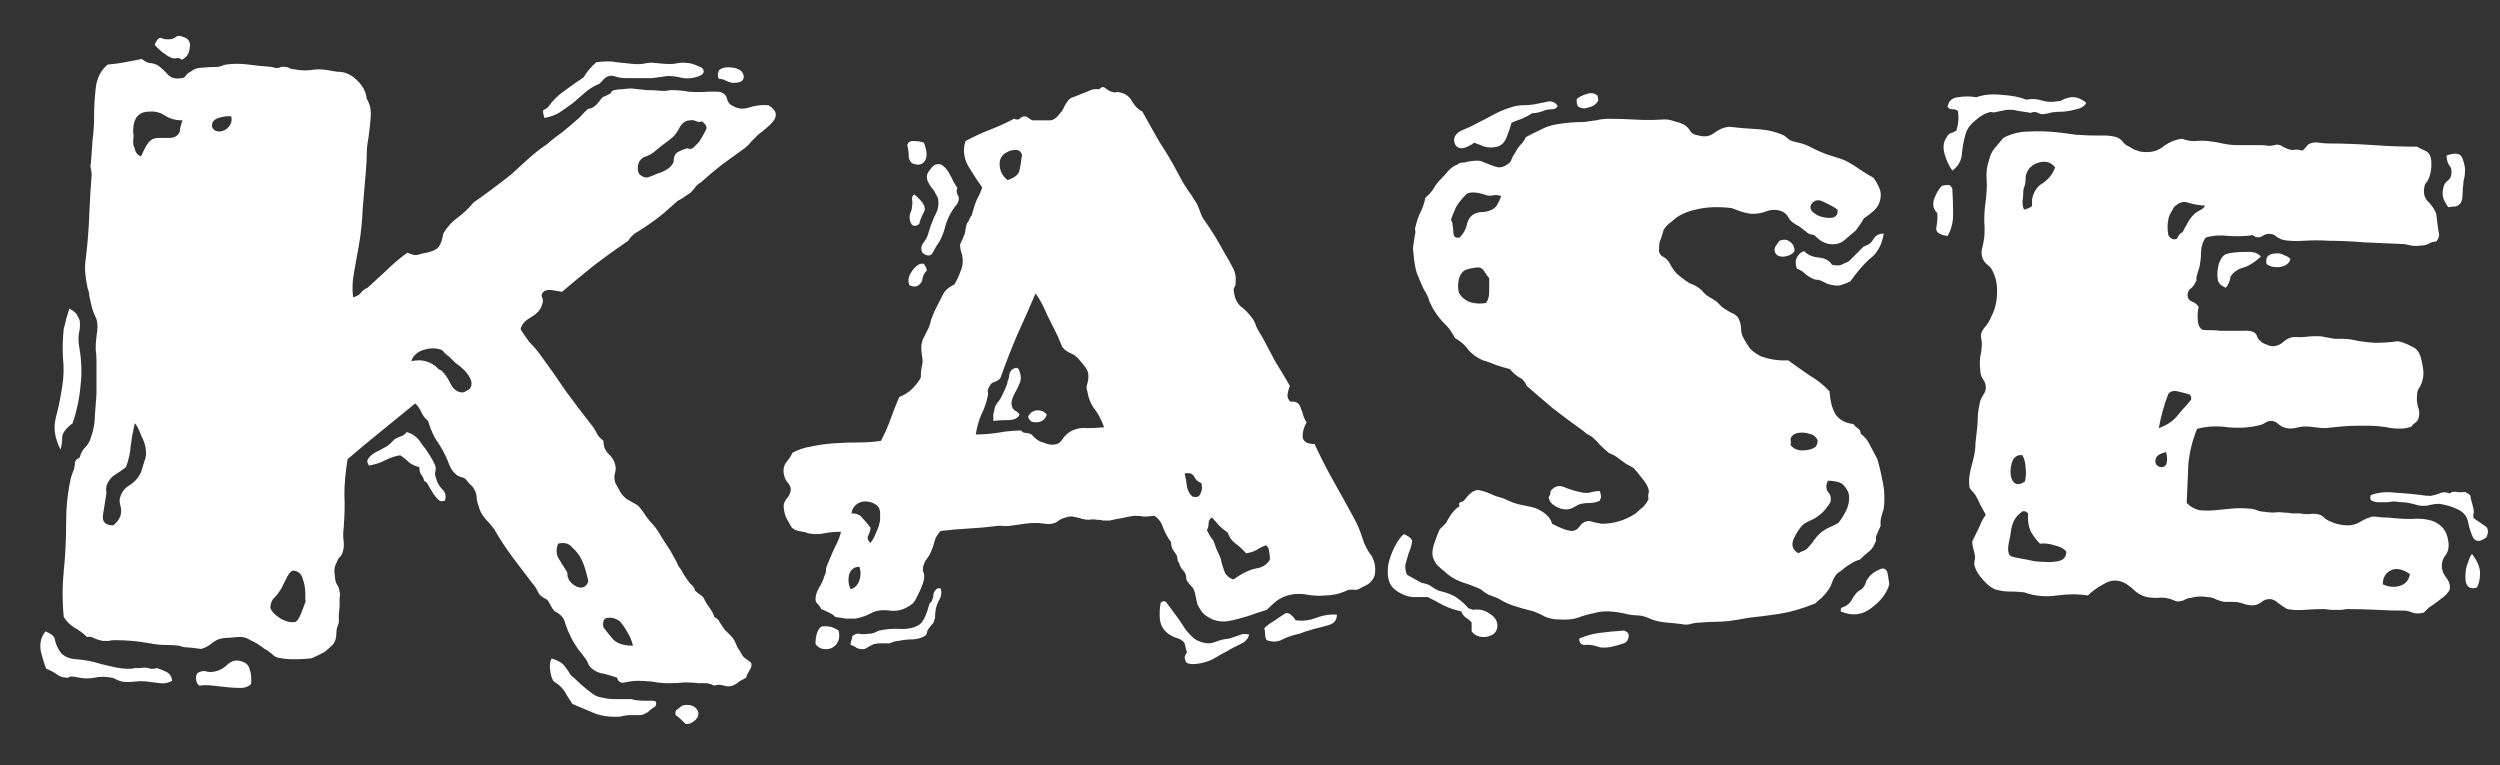 <svg width="49" height="15" viewBox="0 0 49 15" fill="none" xmlns="http://www.w3.org/2000/svg">
<rect x="0" y="0" width="49" height="15" fill="#333333" stroke="none"/>
<path d="M10.672 2.312C10.641 2.219 10.635 2.167 10.656 2.156C10.677 2.146 10.703 2.13 10.734 2.109C10.828 1.974 10.938 1.865 11.062 1.781C11.188 1.688 11.312 1.599 11.438 1.516C11.5 1.411 11.583 1.312 11.688 1.219C11.865 1.198 11.995 1.198 12.078 1.219C12.172 1.229 12.271 1.24 12.375 1.25C12.458 1.26 12.537 1.26 12.609 1.25C12.693 1.229 12.771 1.224 12.844 1.234C13.021 1.255 13.146 1.26 13.219 1.25C13.302 1.229 13.385 1.224 13.469 1.234C13.521 1.234 13.594 1.255 13.688 1.297C13.781 1.328 13.812 1.375 13.781 1.438C13.76 1.469 13.708 1.495 13.625 1.516C13.552 1.536 13.474 1.542 13.391 1.531C13.224 1.49 13.099 1.479 13.016 1.5C12.943 1.51 12.865 1.521 12.781 1.531H12.266C12.193 1.531 12.125 1.521 12.062 1.5C12.01 1.479 11.958 1.479 11.906 1.5C11.865 1.521 11.833 1.547 11.812 1.578C11.792 1.599 11.771 1.62 11.75 1.641C11.646 1.682 11.552 1.74 11.469 1.812C11.396 1.875 11.318 1.943 11.234 2.016C11.151 2.078 11.062 2.141 10.969 2.203C10.885 2.255 10.787 2.292 10.672 2.312ZM14.359 1.625C14.307 1.615 14.26 1.599 14.219 1.578C14.188 1.557 14.146 1.547 14.094 1.547C14.062 1.495 14.062 1.438 14.094 1.375C14.156 1.323 14.25 1.307 14.375 1.328C14.5 1.349 14.568 1.406 14.578 1.5C14.578 1.552 14.552 1.589 14.5 1.609C14.458 1.62 14.412 1.625 14.359 1.625ZM3.344 1.125C3.312 1.115 3.255 1.078 3.172 1.016C3.099 0.953 3.052 0.906 3.031 0.875C3.083 0.76 3.13 0.719 3.172 0.75C3.224 0.771 3.286 0.776 3.359 0.766C3.401 0.755 3.432 0.74 3.453 0.719C3.484 0.698 3.526 0.698 3.578 0.719C3.693 0.75 3.74 0.823 3.719 0.938C3.708 1.052 3.656 1.13 3.562 1.172C3.531 1.141 3.495 1.13 3.453 1.141C3.422 1.151 3.385 1.146 3.344 1.125ZM14.719 12.984C14.74 13.037 14.729 13.088 14.688 13.141C14.656 13.193 14.635 13.24 14.625 13.281C14.573 13.312 14.526 13.338 14.484 13.359C14.453 13.391 14.412 13.417 14.359 13.438C14.307 13.458 14.25 13.458 14.188 13.438C14.125 13.417 14.062 13.417 14 13.438C13.958 13.417 13.912 13.401 13.859 13.391C13.807 13.391 13.755 13.391 13.703 13.391C13.609 13.38 13.516 13.375 13.422 13.375C13.328 13.385 13.224 13.391 13.109 13.391C12.995 13.391 12.885 13.38 12.781 13.359C12.677 13.349 12.583 13.344 12.5 13.344C12.427 13.344 12.344 13.354 12.25 13.375C12.167 13.396 12.115 13.365 12.094 13.281C12 13.25 11.912 13.224 11.828 13.203C11.745 13.193 11.672 13.162 11.609 13.109C11.578 13.088 11.552 13.057 11.531 13.016C11.521 12.984 11.505 12.953 11.484 12.922C11.432 12.849 11.38 12.781 11.328 12.719C11.276 12.646 11.229 12.568 11.188 12.484C11.146 12.401 11.109 12.312 11.078 12.219C11.057 12.115 10.99 12.037 10.875 11.984C10.844 11.953 10.818 11.917 10.797 11.875C10.776 11.833 10.755 11.797 10.734 11.766C10.713 11.745 10.688 11.729 10.656 11.719C10.625 11.698 10.599 11.677 10.578 11.656C10.557 11.625 10.537 11.588 10.516 11.547C10.495 11.505 10.469 11.469 10.438 11.438C10.302 11.26 10.172 11.088 10.047 10.922C9.922 10.755 9.802 10.573 9.688 10.375C9.635 10.302 9.578 10.234 9.516 10.172C9.453 10.099 9.411 10.026 9.391 9.953C9.37 9.901 9.354 9.844 9.344 9.781C9.344 9.708 9.328 9.646 9.297 9.594C9.276 9.552 9.245 9.516 9.203 9.484C9.172 9.443 9.141 9.406 9.109 9.375C9.089 9.365 9.057 9.354 9.016 9.344C8.984 9.333 8.958 9.318 8.938 9.297C8.885 9.255 8.844 9.198 8.812 9.125C8.781 9.042 8.75 8.969 8.719 8.906C8.667 8.802 8.604 8.698 8.531 8.594C8.469 8.479 8.422 8.365 8.391 8.25C8.339 8.208 8.297 8.156 8.266 8.094C8.234 8.021 8.193 7.958 8.141 7.906C7.922 8.083 7.698 8.266 7.469 8.453C7.25 8.63 7.031 8.812 6.812 9C6.771 9.26 6.75 9.49 6.75 9.688C6.76 9.885 6.755 10.115 6.734 10.375C6.724 10.438 6.724 10.51 6.734 10.594C6.745 10.677 6.74 10.75 6.719 10.812C6.708 10.854 6.693 10.885 6.672 10.906C6.651 10.917 6.63 10.948 6.609 11C6.557 11.094 6.542 11.182 6.562 11.266C6.562 11.328 6.573 11.385 6.594 11.438C6.625 11.479 6.646 11.531 6.656 11.594C6.667 11.635 6.667 11.677 6.656 11.719C6.656 11.76 6.656 11.807 6.656 11.859C6.656 11.912 6.651 11.969 6.641 12.031C6.641 12.094 6.641 12.151 6.641 12.203C6.63 12.234 6.62 12.266 6.609 12.297C6.599 12.328 6.594 12.359 6.594 12.391C6.594 12.505 6.568 12.588 6.516 12.641C6.464 12.693 6.411 12.74 6.359 12.781C6.318 12.802 6.266 12.828 6.203 12.859C6.141 12.891 6.099 12.906 6.078 12.906C5.974 12.917 5.87 12.922 5.766 12.922C5.661 12.922 5.557 12.912 5.453 12.891C5.411 12.88 5.38 12.865 5.359 12.844C5.339 12.823 5.312 12.802 5.281 12.781C5.26 12.76 5.229 12.74 5.188 12.719C5.156 12.698 5.12 12.672 5.078 12.641C5.016 12.599 4.958 12.568 4.906 12.547C4.865 12.516 4.807 12.495 4.734 12.484C4.661 12.484 4.583 12.49 4.5 12.5C4.417 12.5 4.344 12.51 4.281 12.531C4.229 12.552 4.172 12.588 4.109 12.641C4.047 12.682 3.99 12.708 3.938 12.719C3.792 12.698 3.698 12.688 3.656 12.688C3.615 12.688 3.568 12.677 3.516 12.656C3.432 12.646 3.339 12.641 3.234 12.641C3.141 12.641 3.042 12.63 2.938 12.609C2.823 12.588 2.708 12.573 2.594 12.562C2.479 12.552 2.365 12.547 2.25 12.547C2.208 12.547 2.167 12.552 2.125 12.562C2.094 12.562 2.057 12.562 2.016 12.562C1.964 12.552 1.911 12.537 1.859 12.516C1.807 12.484 1.755 12.474 1.703 12.484C1.63 12.412 1.547 12.349 1.453 12.297C1.37 12.245 1.302 12.177 1.25 12.094C1.219 11.792 1.219 11.49 1.25 11.188C1.281 10.885 1.297 10.568 1.297 10.234C1.297 10.099 1.302 9.974 1.312 9.859C1.323 9.745 1.339 9.63 1.359 9.516C1.37 9.464 1.38 9.411 1.391 9.359C1.411 9.297 1.432 9.24 1.453 9.188C1.464 9.135 1.469 9.094 1.469 9.062C1.479 9.021 1.51 8.99 1.562 8.969C1.583 8.885 1.62 8.818 1.672 8.766C1.724 8.714 1.76 8.651 1.781 8.578C1.833 8.432 1.859 8.292 1.859 8.156C1.87 8.021 1.88 7.875 1.891 7.719V7.062C1.891 6.99 1.885 6.917 1.875 6.844C1.875 6.76 1.88 6.677 1.891 6.594C1.922 6.427 1.917 6.302 1.875 6.219C1.833 6.135 1.802 6.042 1.781 5.938C1.771 5.885 1.76 5.839 1.75 5.797C1.75 5.755 1.74 5.708 1.719 5.656C1.698 5.562 1.682 5.464 1.672 5.359C1.661 5.255 1.667 5.141 1.688 5.016C1.719 4.745 1.74 4.474 1.75 4.203C1.76 3.932 1.776 3.672 1.797 3.422C1.797 3.391 1.792 3.354 1.781 3.312C1.771 3.271 1.771 3.234 1.781 3.203C1.792 3.078 1.802 2.932 1.812 2.766C1.833 2.599 1.844 2.448 1.844 2.312C1.844 2.115 1.854 1.922 1.875 1.734C1.896 1.536 1.974 1.38 2.109 1.266C2.234 1.255 2.349 1.24 2.453 1.219C2.557 1.198 2.667 1.177 2.781 1.156C2.833 1.198 2.88 1.224 2.922 1.234C2.974 1.234 3.031 1.25 3.094 1.281C3.167 1.333 3.234 1.396 3.297 1.469C3.359 1.531 3.448 1.552 3.562 1.531C3.594 1.531 3.62 1.516 3.641 1.484C3.661 1.453 3.693 1.427 3.734 1.406C3.797 1.354 3.87 1.328 3.953 1.328C4.036 1.318 4.135 1.312 4.25 1.312C4.271 1.312 4.297 1.307 4.328 1.297C4.359 1.286 4.391 1.276 4.422 1.266C4.568 1.245 4.719 1.245 4.875 1.266C5.031 1.286 5.182 1.302 5.328 1.312C5.38 1.333 5.427 1.339 5.469 1.328C5.51 1.307 5.552 1.302 5.594 1.312C5.625 1.312 5.656 1.323 5.688 1.344C5.719 1.354 5.75 1.359 5.781 1.359C5.865 1.38 5.964 1.385 6.078 1.375C6.193 1.354 6.307 1.354 6.422 1.375C6.474 1.385 6.536 1.396 6.609 1.406C6.682 1.406 6.745 1.417 6.797 1.438C6.88 1.469 6.964 1.531 7.047 1.625C7.13 1.719 7.177 1.823 7.188 1.938C7.25 2.031 7.276 2.151 7.266 2.297C7.255 2.443 7.24 2.583 7.219 2.719C7.198 2.823 7.188 2.927 7.188 3.031C7.188 3.125 7.182 3.229 7.172 3.344C7.151 3.583 7.13 3.833 7.109 4.094C7.099 4.344 7.073 4.589 7.031 4.828C7 5.005 6.969 5.177 6.938 5.344C6.906 5.51 6.901 5.672 6.922 5.828C6.995 5.807 7.047 5.776 7.078 5.734C7.109 5.693 7.151 5.661 7.203 5.641C7.328 5.526 7.453 5.411 7.578 5.297C7.703 5.172 7.839 5.057 7.984 4.953C8.036 4.974 8.083 4.99 8.125 5C8.167 5 8.219 4.99 8.281 4.969C8.406 4.948 8.5 4.917 8.562 4.875C8.625 4.823 8.667 4.724 8.688 4.578C8.76 4.453 8.854 4.349 8.969 4.266C9.083 4.182 9.188 4.083 9.281 3.969C9.521 3.802 9.766 3.62 10.016 3.422C10.13 3.318 10.245 3.214 10.359 3.109C10.474 3.005 10.594 2.911 10.719 2.828C10.812 2.745 10.912 2.667 11.016 2.594C11.12 2.51 11.219 2.427 11.312 2.344C11.354 2.312 11.385 2.281 11.406 2.25C11.438 2.219 11.469 2.188 11.5 2.156C11.521 2.135 11.547 2.125 11.578 2.125C11.609 2.115 11.635 2.099 11.656 2.078C11.688 2.057 11.713 2.031 11.734 2C11.766 1.958 11.792 1.927 11.812 1.906C11.906 1.865 11.958 1.839 11.969 1.828C11.979 1.807 11.99 1.792 12 1.781C12.052 1.76 12.115 1.75 12.188 1.75C12.26 1.74 12.323 1.734 12.375 1.734C12.479 1.745 12.578 1.755 12.672 1.766C12.776 1.766 12.875 1.771 12.969 1.781C13.01 1.781 13.042 1.781 13.062 1.781C13.094 1.771 13.125 1.766 13.156 1.766C13.271 1.766 13.385 1.776 13.5 1.797C13.625 1.807 13.755 1.807 13.891 1.797C13.912 1.797 13.958 1.797 14.031 1.797C14.104 1.797 14.151 1.807 14.172 1.828C14.213 1.849 14.24 1.885 14.25 1.938C14.26 1.979 14.281 2.016 14.312 2.047C14.438 2.13 14.557 2.151 14.672 2.109C14.797 2.068 14.927 2.052 15.062 2.062C15.146 2.115 15.193 2.167 15.203 2.219C15.213 2.271 15.198 2.323 15.156 2.375C15.125 2.417 15.078 2.464 15.016 2.516C14.963 2.557 14.912 2.599 14.859 2.641C14.807 2.693 14.76 2.74 14.719 2.781C14.688 2.823 14.646 2.865 14.594 2.906C14.448 3.01 14.297 3.12 14.141 3.234C13.995 3.349 13.859 3.464 13.734 3.578C13.693 3.599 13.656 3.63 13.625 3.672C13.594 3.714 13.562 3.75 13.531 3.781C13.479 3.812 13.432 3.844 13.391 3.875C13.359 3.896 13.323 3.917 13.281 3.938C13.198 4.01 13.109 4.089 13.016 4.172C12.932 4.245 12.844 4.312 12.75 4.375C12.677 4.427 12.599 4.479 12.516 4.531C12.432 4.573 12.365 4.635 12.312 4.719C12.083 4.875 11.859 5.036 11.641 5.203C11.432 5.37 11.224 5.542 11.016 5.719C10.943 5.708 10.88 5.698 10.828 5.688C10.776 5.677 10.724 5.682 10.672 5.703C10.62 5.745 10.604 5.786 10.625 5.828C10.646 5.87 10.646 5.917 10.625 5.969C10.604 6.062 10.531 6.146 10.406 6.219C10.292 6.281 10.224 6.359 10.203 6.453C10.255 6.536 10.312 6.62 10.375 6.703C10.448 6.776 10.516 6.854 10.578 6.938C10.755 7.177 10.927 7.422 11.094 7.672C11.271 7.911 11.453 8.151 11.641 8.391C11.672 8.443 11.698 8.49 11.719 8.531C11.75 8.573 11.787 8.609 11.828 8.641C11.828 8.745 11.859 8.828 11.922 8.891C11.995 8.953 12.042 9.031 12.062 9.125C12.073 9.177 12.068 9.234 12.047 9.297C12.037 9.349 12.042 9.406 12.062 9.469C12.094 9.521 12.125 9.578 12.156 9.641C12.188 9.693 12.229 9.74 12.281 9.781C12.323 9.802 12.359 9.823 12.391 9.844C12.432 9.865 12.469 9.885 12.5 9.906C12.552 9.958 12.604 10.026 12.656 10.109C12.708 10.182 12.76 10.245 12.812 10.297C12.865 10.359 12.917 10.438 12.969 10.531C13.031 10.625 13.088 10.713 13.141 10.797C13.162 10.838 13.188 10.885 13.219 10.938C13.25 10.99 13.276 11.042 13.297 11.094C13.338 11.146 13.375 11.203 13.406 11.266C13.438 11.318 13.474 11.37 13.516 11.422C13.578 11.484 13.609 11.521 13.609 11.531C13.609 11.542 13.615 11.557 13.625 11.578C13.646 11.599 13.672 11.62 13.703 11.641C13.734 11.662 13.76 11.682 13.781 11.703C13.823 11.787 13.859 11.849 13.891 11.891C13.953 11.974 13.99 12.042 14 12.094C14.052 12.115 14.088 12.151 14.109 12.203C14.141 12.245 14.172 12.292 14.203 12.344C14.307 12.438 14.37 12.505 14.391 12.547C14.412 12.588 14.432 12.635 14.453 12.688C14.484 12.729 14.51 12.771 14.531 12.812C14.552 12.854 14.578 12.885 14.609 12.906L14.719 12.984ZM12.562 3.125C12.521 3.167 12.5 3.224 12.5 3.297C12.5 3.37 12.521 3.417 12.562 3.438C12.615 3.479 12.667 3.49 12.719 3.469C12.781 3.448 12.833 3.427 12.875 3.406C13.052 3.354 13.162 3.276 13.203 3.172C13.203 3.078 13.229 3.016 13.281 2.984C13.333 2.953 13.396 2.927 13.469 2.906C13.521 2.927 13.562 2.922 13.594 2.891C13.625 2.859 13.662 2.823 13.703 2.781C13.755 2.698 13.797 2.625 13.828 2.562C13.87 2.5 13.844 2.438 13.75 2.375C13.729 2.396 13.693 2.396 13.641 2.375C13.599 2.354 13.562 2.349 13.531 2.359C13.448 2.359 13.38 2.401 13.328 2.484C13.287 2.568 13.24 2.635 13.188 2.688C13.125 2.74 13.057 2.792 12.984 2.844C12.922 2.896 12.865 2.943 12.812 2.984C12.771 3.016 12.724 3.042 12.672 3.062C12.63 3.073 12.594 3.094 12.562 3.125ZM2.766 9.25C2.786 9.188 2.807 9.12 2.828 9.047C2.859 8.974 2.87 8.901 2.859 8.828C2.859 8.755 2.828 8.656 2.766 8.531C2.714 8.396 2.672 8.318 2.641 8.297C2.609 8.432 2.583 8.578 2.562 8.734C2.552 8.88 2.521 9.021 2.469 9.156C2.417 9.198 2.349 9.245 2.266 9.297C2.193 9.339 2.135 9.406 2.094 9.5C2.083 9.542 2.078 9.578 2.078 9.609C2.089 9.63 2.089 9.667 2.078 9.719C2.057 9.844 2.036 9.974 2.016 10.109C2.005 10.234 2.073 10.297 2.219 10.297C2.323 10.213 2.375 10.12 2.375 10.016C2.375 9.974 2.37 9.938 2.359 9.906C2.349 9.875 2.344 9.839 2.344 9.797C2.365 9.672 2.427 9.578 2.531 9.516C2.635 9.453 2.714 9.365 2.766 9.25ZM3.5 2.625C3.521 2.594 3.531 2.557 3.531 2.516C3.542 2.464 3.557 2.411 3.578 2.359C3.443 2.359 3.328 2.328 3.234 2.266C3.141 2.203 3.036 2.177 2.922 2.188C2.714 2.188 2.609 2.318 2.609 2.578C2.62 2.641 2.62 2.703 2.609 2.766C2.609 2.828 2.62 2.875 2.641 2.906C2.641 2.938 2.656 2.974 2.688 3.016C2.719 3.047 2.745 3.062 2.766 3.062C2.839 2.896 2.896 2.797 2.938 2.766C2.979 2.724 3.036 2.703 3.109 2.703C3.182 2.703 3.255 2.703 3.328 2.703C3.401 2.703 3.458 2.677 3.5 2.625ZM4.312 2.578C4.385 2.568 4.443 2.536 4.484 2.484C4.536 2.422 4.552 2.354 4.531 2.281C4.469 2.271 4.385 2.281 4.281 2.312C4.188 2.344 4.146 2.401 4.156 2.484C4.167 2.516 4.188 2.542 4.219 2.562C4.25 2.573 4.281 2.578 4.312 2.578ZM5.969 11.844C5.99 11.802 5.995 11.771 5.984 11.75C5.984 11.719 5.984 11.682 5.984 11.641C5.984 11.537 5.969 11.443 5.938 11.359C5.917 11.266 5.865 11.208 5.781 11.188C5.75 11.177 5.719 11.188 5.688 11.219C5.667 11.24 5.646 11.271 5.625 11.312C5.604 11.354 5.583 11.396 5.562 11.438C5.542 11.479 5.526 11.51 5.516 11.531C5.464 11.615 5.417 11.677 5.375 11.719C5.333 11.75 5.307 11.812 5.297 11.906C5.318 11.979 5.385 12.052 5.5 12.125C5.615 12.188 5.714 12.208 5.797 12.188C5.828 12.167 5.859 12.12 5.891 12.047C5.922 11.974 5.948 11.906 5.969 11.844ZM9.219 7.609C9.25 7.547 9.25 7.484 9.219 7.422C9.188 7.359 9.146 7.302 9.094 7.25C9.042 7.198 8.984 7.151 8.922 7.109C8.87 7.057 8.828 7.016 8.797 6.984C8.766 6.964 8.74 6.943 8.719 6.922C8.698 6.891 8.677 6.87 8.656 6.859C8.552 6.818 8.432 6.818 8.297 6.859C8.172 6.901 8.094 6.974 8.062 7.078C8.177 7.057 8.266 7.057 8.328 7.078C8.391 7.089 8.458 7.12 8.531 7.172C8.552 7.193 8.573 7.214 8.594 7.234C8.625 7.245 8.651 7.26 8.672 7.281C8.724 7.333 8.776 7.411 8.828 7.516C8.88 7.62 8.948 7.677 9.031 7.688C9.052 7.698 9.083 7.693 9.125 7.672C9.167 7.651 9.198 7.63 9.219 7.609ZM11.156 11.375C11.208 11.448 11.276 11.495 11.359 11.516C11.443 11.526 11.5 11.484 11.531 11.391C11.49 11.203 11.448 11.068 11.406 10.984C11.365 10.891 11.302 10.807 11.219 10.734C11.156 10.651 11.062 10.625 10.938 10.656C10.896 10.771 10.901 10.87 10.953 10.953C11.005 11.037 11.057 11.12 11.109 11.203C11.12 11.224 11.125 11.255 11.125 11.297C11.135 11.328 11.146 11.354 11.156 11.375ZM12.406 12.656C12.385 12.562 12.349 12.474 12.297 12.391C12.245 12.297 12.193 12.224 12.141 12.172C12.068 12.12 11.99 12.099 11.906 12.109C11.833 12.12 11.807 12.182 11.828 12.297C11.891 12.38 11.958 12.463 12.031 12.547C12.115 12.62 12.24 12.656 12.406 12.656ZM1.188 8.812C1.073 8.594 1.042 8.385 1.094 8.188C1.146 7.99 1.188 7.786 1.219 7.578C1.25 7.391 1.255 7.203 1.234 7.016C1.224 6.828 1.229 6.635 1.25 6.438C1.271 6.375 1.286 6.312 1.297 6.25C1.318 6.188 1.339 6.12 1.359 6.047C1.453 6.099 1.505 6.146 1.516 6.188C1.536 6.219 1.552 6.25 1.562 6.281C1.573 6.365 1.568 6.448 1.547 6.531C1.536 6.604 1.536 6.682 1.547 6.766C1.599 7.047 1.609 7.312 1.578 7.562C1.557 7.812 1.505 8.057 1.422 8.297C1.297 8.391 1.229 8.479 1.219 8.562C1.219 8.646 1.208 8.729 1.188 8.812ZM8.531 9.125C8.542 9.167 8.542 9.208 8.531 9.25C8.521 9.281 8.526 9.323 8.547 9.375C8.568 9.458 8.609 9.531 8.672 9.594C8.734 9.656 8.75 9.729 8.719 9.812C8.667 9.833 8.625 9.828 8.594 9.797C8.562 9.766 8.531 9.729 8.5 9.688C8.469 9.635 8.438 9.583 8.406 9.531C8.385 9.479 8.354 9.443 8.312 9.422C8.302 9.37 8.281 9.328 8.25 9.297C8.229 9.255 8.219 9.208 8.219 9.156C8.135 9.135 8.068 9.104 8.016 9.062C7.964 9.01 7.906 8.964 7.844 8.922C7.729 8.943 7.625 8.979 7.531 9.031C7.448 9.073 7.349 9.104 7.234 9.125C7.203 9.083 7.193 9.047 7.203 9.016C7.224 8.974 7.255 8.938 7.297 8.906C7.339 8.875 7.385 8.849 7.438 8.828C7.49 8.797 7.536 8.771 7.578 8.75C7.609 8.729 7.635 8.708 7.656 8.688C7.688 8.656 7.714 8.63 7.734 8.609C7.786 8.578 7.833 8.557 7.875 8.547C7.917 8.526 7.948 8.5 7.969 8.469C8.094 8.5 8.193 8.578 8.266 8.703C8.318 8.766 8.37 8.839 8.422 8.922C8.474 9.005 8.51 9.073 8.531 9.125ZM12.625 13.734C12.688 13.734 12.745 13.734 12.797 13.734C12.849 13.734 12.87 13.76 12.859 13.812C12.859 13.833 12.838 13.854 12.797 13.875C12.755 13.906 12.724 13.932 12.703 13.953C12.641 13.995 12.588 14.016 12.547 14.016C12.505 14.016 12.443 14.016 12.359 14.016C12.307 14.016 12.26 14.021 12.219 14.031C12.188 14.042 12.156 14.047 12.125 14.047C11.938 14.057 11.771 14.031 11.625 13.969C11.479 13.906 11.344 13.849 11.219 13.797C11.188 13.745 11.151 13.688 11.109 13.625C11.078 13.562 11.037 13.505 10.984 13.453C10.963 13.432 10.938 13.412 10.906 13.391C10.885 13.38 10.865 13.365 10.844 13.344C10.812 13.292 10.792 13.219 10.781 13.125C10.771 13.031 10.781 12.958 10.812 12.906C10.917 12.938 10.995 12.979 11.047 13.031C11.099 13.094 11.146 13.162 11.188 13.234C11.24 13.276 11.287 13.318 11.328 13.359C11.37 13.401 11.417 13.443 11.469 13.484C11.51 13.516 11.557 13.552 11.609 13.594C11.662 13.635 11.724 13.662 11.797 13.672C11.88 13.693 11.969 13.703 12.062 13.703C12.156 13.703 12.26 13.703 12.375 13.703C12.438 13.724 12.521 13.734 12.625 13.734ZM3.078 13.094C3.141 13.115 3.203 13.141 3.266 13.172C3.328 13.203 3.365 13.26 3.375 13.344C3.302 13.385 3.224 13.401 3.141 13.391C3.057 13.38 2.974 13.37 2.891 13.359C2.807 13.349 2.724 13.349 2.641 13.359C2.557 13.37 2.474 13.37 2.391 13.359C2.349 13.349 2.307 13.333 2.266 13.312C2.234 13.292 2.203 13.281 2.172 13.281C2.078 13.26 1.974 13.26 1.859 13.281C1.755 13.302 1.651 13.302 1.547 13.281C1.453 13.26 1.391 13.255 1.359 13.266C1.339 13.287 1.318 13.292 1.297 13.281C1.224 13.281 1.156 13.255 1.094 13.203C1.031 13.162 0.969 13.13 0.906 13.109C0.865 13.005 0.828 12.885 0.797 12.75C0.776 12.604 0.807 12.479 0.891 12.375C1.016 12.427 1.078 12.484 1.078 12.547C1.089 12.609 1.12 12.682 1.172 12.766C1.234 12.859 1.344 12.912 1.5 12.922C1.656 12.932 1.818 12.963 1.984 13.016C2.068 13.037 2.156 13.057 2.25 13.078C2.354 13.099 2.448 13.109 2.531 13.109C2.573 13.109 2.609 13.104 2.641 13.094C2.682 13.094 2.719 13.094 2.75 13.094C2.812 13.083 2.865 13.083 2.906 13.094C2.958 13.115 3.016 13.115 3.078 13.094ZM4.75 12.969C4.823 12.99 4.87 13.037 4.891 13.109C4.922 13.193 4.932 13.292 4.922 13.406C4.87 13.458 4.802 13.484 4.719 13.484C4.635 13.484 4.547 13.479 4.453 13.469C4.359 13.458 4.266 13.448 4.172 13.438C4.078 13.427 3.99 13.427 3.906 13.438C3.875 13.417 3.854 13.38 3.844 13.328C3.833 13.276 3.844 13.229 3.875 13.188C3.938 13.156 3.99 13.146 4.031 13.156C4.083 13.177 4.151 13.177 4.234 13.156C4.318 13.135 4.396 13.088 4.469 13.016C4.552 12.943 4.646 12.927 4.75 12.969ZM13.375 13.828C13.458 13.807 13.531 13.812 13.594 13.844C13.656 13.885 13.688 13.932 13.688 13.984C13.688 14.047 13.656 14.099 13.594 14.141C13.542 14.182 13.49 14.198 13.438 14.188C13.354 14.104 13.297 14.052 13.266 14.031C13.234 14.021 13.229 13.984 13.25 13.922L13.375 13.828ZM26.891 10.906C26.943 11.01 26.963 11.109 26.953 11.203C26.953 11.297 26.906 11.38 26.812 11.453C26.792 11.463 26.75 11.484 26.688 11.516C26.635 11.547 26.599 11.562 26.578 11.562C26.484 11.552 26.422 11.557 26.391 11.578C26.37 11.588 26.344 11.599 26.312 11.609C26.26 11.63 26.203 11.646 26.141 11.656C26.078 11.667 26.016 11.672 25.953 11.672C25.849 11.682 25.74 11.677 25.625 11.656C25.51 11.635 25.401 11.635 25.297 11.656C25.193 11.677 25.099 11.719 25.016 11.781C24.943 11.844 24.88 11.901 24.828 11.953C24.724 11.984 24.599 12.026 24.453 12.078C24.318 12.12 24.193 12.151 24.078 12.172C23.984 12.193 23.88 12.182 23.766 12.141C23.651 12.088 23.573 12.026 23.531 11.953C23.51 11.922 23.49 11.885 23.469 11.844C23.458 11.792 23.448 11.745 23.438 11.703C23.417 11.588 23.391 11.521 23.359 11.5C23.328 11.469 23.302 11.438 23.281 11.406C23.26 11.385 23.25 11.359 23.25 11.328C23.25 11.287 23.24 11.25 23.219 11.219C23.198 11.188 23.177 11.162 23.156 11.141C23.135 11.109 23.12 11.073 23.109 11.031C23.088 11.01 23.078 10.984 23.078 10.953C23.078 10.922 23.068 10.891 23.047 10.859C23.026 10.828 23.005 10.797 22.984 10.766C22.963 10.724 22.953 10.677 22.953 10.625C22.891 10.542 22.838 10.448 22.797 10.344C22.766 10.24 22.708 10.162 22.625 10.109C22.552 10.12 22.484 10.125 22.422 10.125C22.37 10.115 22.307 10.109 22.234 10.109C22.151 10.12 22.068 10.135 21.984 10.156C21.912 10.167 21.833 10.182 21.75 10.203C21.708 10.203 21.667 10.203 21.625 10.203C21.594 10.193 21.552 10.188 21.5 10.188C21.448 10.177 21.396 10.177 21.344 10.188C21.302 10.188 21.26 10.182 21.219 10.172C21.083 10.13 20.995 10.115 20.953 10.125C20.912 10.135 20.875 10.146 20.844 10.156C20.812 10.167 20.781 10.182 20.75 10.203C20.729 10.224 20.703 10.24 20.672 10.25C20.62 10.271 20.557 10.276 20.484 10.266C20.422 10.255 20.359 10.25 20.297 10.25C20.224 10.25 20.151 10.255 20.078 10.266C20.016 10.276 19.943 10.287 19.859 10.297C19.807 10.307 19.75 10.312 19.688 10.312C19.625 10.302 19.568 10.302 19.516 10.312C19.349 10.333 19.172 10.349 18.984 10.359C18.797 10.37 18.615 10.385 18.438 10.406C18.375 10.469 18.333 10.542 18.312 10.625C18.292 10.708 18.26 10.792 18.219 10.875C18.198 10.906 18.177 10.938 18.156 10.969C18.135 10.99 18.12 11.021 18.109 11.062C18.088 11.104 18.083 11.151 18.094 11.203C18.115 11.245 18.12 11.292 18.109 11.344C18.109 11.385 18.083 11.463 18.031 11.578C17.979 11.693 17.938 11.771 17.906 11.812C17.865 11.854 17.797 11.896 17.703 11.938C17.62 11.969 17.537 11.979 17.453 11.969C17.297 11.948 17.172 11.963 17.078 12.016C16.984 12.068 16.88 12.104 16.766 12.125C16.693 12.125 16.63 12.125 16.578 12.125C16.526 12.115 16.458 12.104 16.375 12.094C16.333 12.052 16.287 12.021 16.234 12C16.193 11.979 16.146 11.958 16.094 11.938C16.083 11.906 16.062 11.875 16.031 11.844C16 11.812 15.984 11.781 15.984 11.75C15.984 11.677 16.005 11.604 16.047 11.531C16.099 11.448 16.135 11.37 16.156 11.297C16.177 11.255 16.188 11.219 16.188 11.188C16.188 11.146 16.198 11.104 16.219 11.062C16.26 10.958 16.307 10.849 16.359 10.734C16.422 10.62 16.463 10.516 16.484 10.422C16.37 10.422 16.26 10.432 16.156 10.453C16.052 10.474 15.948 10.474 15.844 10.453C15.792 10.432 15.724 10.417 15.641 10.406C15.568 10.385 15.521 10.354 15.5 10.312C15.479 10.271 15.448 10.213 15.406 10.141C15.375 10.057 15.359 9.979 15.359 9.906C15.37 9.844 15.396 9.792 15.438 9.75C15.479 9.698 15.5 9.641 15.5 9.578C15.49 9.526 15.463 9.479 15.422 9.438C15.391 9.396 15.37 9.339 15.359 9.266C15.349 9.182 15.37 9.109 15.422 9.047C15.474 8.984 15.51 8.927 15.531 8.875C15.646 8.812 15.771 8.771 15.906 8.75C16.052 8.719 16.203 8.698 16.359 8.688C16.516 8.677 16.672 8.672 16.828 8.672C16.984 8.672 17.13 8.661 17.266 8.641C17.338 8.505 17.401 8.365 17.453 8.219C17.505 8.073 17.562 7.927 17.625 7.781C17.729 7.74 17.812 7.688 17.875 7.625C17.938 7.562 17.995 7.49 18.047 7.406C18.047 7.333 18.052 7.266 18.062 7.203C18.083 7.141 18.088 7.078 18.078 7.016C18.047 6.849 18.052 6.724 18.094 6.641C18.135 6.557 18.172 6.484 18.203 6.422C18.224 6.37 18.24 6.318 18.25 6.266C18.271 6.214 18.292 6.161 18.312 6.109C18.375 5.984 18.427 5.88 18.469 5.797C18.51 5.703 18.588 5.63 18.703 5.578C18.755 5.495 18.797 5.406 18.828 5.312C18.87 5.219 18.88 5.115 18.859 5C18.818 4.885 18.807 4.807 18.828 4.766C18.849 4.724 18.87 4.677 18.891 4.625C18.912 4.583 18.922 4.542 18.922 4.5C18.932 4.448 18.943 4.406 18.953 4.375C18.974 4.354 18.99 4.328 19 4.297C19.01 4.266 19.026 4.24 19.047 4.219C19.088 4.062 19.125 3.953 19.156 3.891C19.198 3.818 19.229 3.745 19.25 3.672C19.167 3.557 19.078 3.422 18.984 3.266C18.891 3.109 18.87 2.943 18.922 2.766C19.078 2.682 19.234 2.609 19.391 2.547C19.557 2.484 19.719 2.411 19.875 2.328C19.927 2.349 19.963 2.349 19.984 2.328C20.016 2.297 20.047 2.281 20.078 2.281C20.109 2.281 20.135 2.292 20.156 2.312C20.188 2.333 20.213 2.349 20.234 2.359C20.412 2.359 20.531 2.359 20.594 2.359C20.656 2.349 20.713 2.307 20.766 2.234C20.797 2.203 20.823 2.167 20.844 2.125C20.865 2.073 20.896 2.021 20.938 1.969C20.958 1.938 20.99 1.917 21.031 1.906C21.083 1.885 21.135 1.865 21.188 1.844C21.24 1.823 21.292 1.802 21.344 1.781C21.396 1.75 21.463 1.74 21.547 1.75C21.588 1.698 21.63 1.693 21.672 1.734C21.713 1.766 21.75 1.786 21.781 1.797C21.812 1.807 21.838 1.812 21.859 1.812C21.891 1.802 21.922 1.802 21.953 1.812C22.057 1.833 22.135 1.891 22.188 1.984C22.24 2.078 22.307 2.146 22.391 2.188C22.505 2.396 22.62 2.599 22.734 2.797C22.859 2.984 22.979 3.188 23.094 3.406C23.146 3.51 23.203 3.609 23.266 3.703C23.328 3.786 23.391 3.88 23.453 3.984C23.484 4.047 23.51 4.109 23.531 4.172C23.552 4.234 23.583 4.292 23.625 4.344C23.698 4.448 23.766 4.552 23.828 4.656C23.891 4.76 23.953 4.87 24.016 4.984C24.068 5.068 24.115 5.151 24.156 5.234C24.208 5.318 24.229 5.422 24.219 5.547C24.219 5.578 24.208 5.609 24.188 5.641C24.177 5.661 24.177 5.693 24.188 5.734C24.198 5.839 24.24 5.927 24.312 6C24.396 6.062 24.469 6.135 24.531 6.219C24.573 6.271 24.604 6.333 24.625 6.406C24.656 6.469 24.693 6.531 24.734 6.594C24.818 6.75 24.906 6.917 25 7.094C25.104 7.26 25.198 7.417 25.281 7.562C25.26 7.615 25.245 7.672 25.234 7.734C25.234 7.797 25.255 7.844 25.297 7.875C25.359 7.865 25.406 7.875 25.438 7.906C25.469 7.927 25.49 7.964 25.5 8.016C25.521 8.057 25.537 8.104 25.547 8.156C25.568 8.208 25.588 8.25 25.609 8.281C25.557 8.365 25.531 8.458 25.531 8.562C25.542 8.656 25.62 8.703 25.766 8.703C25.88 8.953 26.005 9.198 26.141 9.438C26.276 9.677 26.412 9.922 26.547 10.172C26.609 10.287 26.662 10.412 26.703 10.547C26.745 10.682 26.807 10.802 26.891 10.906ZM16.672 11.547C16.755 11.526 16.812 11.469 16.844 11.375C16.875 11.281 16.875 11.193 16.844 11.109C16.74 11.109 16.672 11.162 16.641 11.266C16.62 11.37 16.63 11.463 16.672 11.547ZM17.25 10.031C17.24 9.958 17.203 9.906 17.141 9.875C17.088 9.844 17.026 9.828 16.953 9.828C16.891 9.828 16.833 9.849 16.781 9.891C16.729 9.932 16.698 9.99 16.688 10.062C16.792 10.062 16.865 10.094 16.906 10.156C16.958 10.208 17.01 10.271 17.062 10.344C17.062 10.385 17.047 10.438 17.016 10.5C16.995 10.552 17.01 10.599 17.062 10.641C17.104 10.588 17.141 10.521 17.172 10.438C17.213 10.354 17.24 10.271 17.25 10.188V10.031ZM19.734 2.984C19.63 3.036 19.583 3.125 19.594 3.25C19.604 3.365 19.656 3.458 19.75 3.531C19.896 3.479 19.974 3.411 19.984 3.328C20.005 3.234 20.021 3.135 20.031 3.031C20.01 2.969 19.969 2.938 19.906 2.938C19.844 2.938 19.787 2.953 19.734 2.984ZM21.016 8.438C21.109 8.396 21.208 8.38 21.312 8.391C21.417 8.391 21.526 8.385 21.641 8.375C21.588 8.229 21.526 8.109 21.453 8.016C21.38 7.922 21.333 7.807 21.312 7.672C21.292 7.62 21.292 7.568 21.312 7.516C21.333 7.453 21.338 7.385 21.328 7.312C21.318 7.26 21.276 7.193 21.203 7.109C21.13 7.016 21.068 6.958 21.016 6.938C20.912 6.896 20.844 6.844 20.812 6.781C20.781 6.708 20.755 6.646 20.734 6.594C20.662 6.448 20.588 6.302 20.516 6.156C20.453 6 20.38 5.865 20.297 5.75C20.182 6.021 20.062 6.292 19.938 6.562C19.823 6.833 19.713 7.115 19.609 7.406C19.588 7.438 19.552 7.464 19.5 7.484C19.448 7.495 19.412 7.526 19.391 7.578C19.37 7.609 19.359 7.641 19.359 7.672C19.37 7.703 19.37 7.734 19.359 7.766C19.338 7.88 19.297 8 19.234 8.125C19.182 8.25 19.146 8.38 19.125 8.516C19.25 8.516 19.391 8.505 19.547 8.484C19.713 8.453 19.87 8.438 20.016 8.438C20.037 8.469 20.062 8.484 20.094 8.484C20.135 8.484 20.177 8.495 20.219 8.516C20.271 8.578 20.328 8.625 20.391 8.656C20.463 8.677 20.51 8.693 20.531 8.703C20.667 8.734 20.76 8.708 20.812 8.625C20.865 8.542 20.932 8.479 21.016 8.438ZM23.375 9.734C23.458 9.755 23.51 9.734 23.531 9.672C23.562 9.609 23.568 9.542 23.547 9.469C23.484 9.448 23.438 9.406 23.406 9.344C23.375 9.281 23.312 9.26 23.219 9.281C23.24 9.365 23.255 9.453 23.266 9.547C23.287 9.63 23.323 9.693 23.375 9.734ZM24.891 10.969C24.891 10.917 24.885 10.865 24.875 10.812C24.875 10.76 24.854 10.719 24.812 10.688C24.75 10.708 24.688 10.74 24.625 10.781C24.573 10.812 24.505 10.833 24.422 10.844C24.359 10.771 24.292 10.708 24.219 10.656C24.146 10.604 24.094 10.531 24.062 10.438C24 10.396 23.943 10.349 23.891 10.297C23.849 10.245 23.802 10.193 23.75 10.141C23.708 10.172 23.688 10.213 23.688 10.266C23.688 10.307 23.677 10.349 23.656 10.391C23.688 10.463 23.729 10.531 23.781 10.594C23.802 10.646 23.823 10.703 23.844 10.766C23.875 10.828 23.901 10.885 23.922 10.938C23.943 11.031 23.969 11.12 24 11.203C24.031 11.276 24.088 11.328 24.172 11.359C24.349 11.234 24.5 11.162 24.625 11.141C24.75 11.12 24.838 11.062 24.891 10.969ZM17.938 3.219C17.865 3.208 17.823 3.161 17.812 3.078C17.812 2.995 17.802 2.917 17.781 2.844C17.802 2.781 17.849 2.755 17.922 2.766C17.995 2.766 18.057 2.776 18.109 2.797C18.172 2.964 18.177 3.083 18.125 3.156C18.083 3.219 18.021 3.24 17.938 3.219ZM18.391 3.938C18.391 3.896 18.375 3.854 18.344 3.812C18.323 3.76 18.297 3.719 18.266 3.688C18.234 3.646 18.208 3.604 18.188 3.562C18.167 3.521 18.162 3.474 18.172 3.422C18.182 3.391 18.208 3.349 18.25 3.297C18.292 3.245 18.333 3.219 18.375 3.219C18.417 3.208 18.458 3.224 18.5 3.266C18.542 3.297 18.578 3.344 18.609 3.406C18.641 3.458 18.667 3.51 18.688 3.562C18.719 3.615 18.745 3.656 18.766 3.688C18.745 3.719 18.745 3.76 18.766 3.812C18.797 3.854 18.802 3.901 18.781 3.953C18.771 3.984 18.75 4.016 18.719 4.047C18.698 4.078 18.677 4.109 18.656 4.141C18.604 4.224 18.562 4.318 18.531 4.422C18.51 4.516 18.474 4.615 18.422 4.719C18.37 4.792 18.323 4.87 18.281 4.953C18.24 5.026 18.172 5.026 18.078 4.953C18.047 4.88 18.052 4.818 18.094 4.766C18.146 4.703 18.182 4.63 18.203 4.547C18.255 4.38 18.302 4.26 18.344 4.188C18.385 4.104 18.401 4.021 18.391 3.938ZM18.016 4.391C17.963 4.432 17.917 4.438 17.875 4.406C17.844 4.365 17.828 4.312 17.828 4.25C17.828 4.229 17.833 4.203 17.844 4.172C17.865 4.13 17.875 4.089 17.875 4.047C17.885 3.995 17.885 3.948 17.875 3.906C17.875 3.854 17.891 3.823 17.922 3.812C18.099 3.958 18.162 4.073 18.109 4.156C18.068 4.229 18.037 4.307 18.016 4.391ZM18.047 5.547C17.995 5.62 17.922 5.635 17.828 5.594C17.787 5.51 17.802 5.417 17.875 5.312C17.958 5.198 18.037 5.151 18.109 5.172C18.162 5.255 18.177 5.302 18.156 5.312C18.146 5.323 18.13 5.344 18.109 5.375C18.099 5.396 18.088 5.427 18.078 5.469C18.078 5.5 18.068 5.526 18.047 5.547ZM19.828 7.25C19.912 7.188 19.963 7.198 19.984 7.281C20.016 7.365 20.016 7.443 19.984 7.516C19.963 7.568 19.927 7.641 19.875 7.734C19.833 7.818 19.818 7.885 19.828 7.938C19.838 7.99 19.859 8.026 19.891 8.047C19.922 8.057 19.953 8.083 19.984 8.125C19.953 8.198 19.875 8.234 19.75 8.234C19.635 8.234 19.542 8.24 19.469 8.25C19.469 8.198 19.469 8.156 19.469 8.125C19.479 8.083 19.49 8.036 19.5 7.984C19.521 7.932 19.547 7.891 19.578 7.859C19.609 7.818 19.635 7.771 19.656 7.719C19.719 7.594 19.75 7.51 19.75 7.469C19.771 7.427 19.781 7.385 19.781 7.344C19.792 7.302 19.807 7.271 19.828 7.25ZM20.219 8.266C20.167 8.224 20.146 8.188 20.156 8.156C20.177 8.115 20.208 8.083 20.25 8.062C20.292 8.042 20.338 8.036 20.391 8.047C20.443 8.057 20.484 8.083 20.516 8.125C20.505 8.177 20.474 8.219 20.422 8.25C20.37 8.281 20.302 8.286 20.219 8.266ZM18.438 11.531C18.458 11.604 18.453 11.672 18.422 11.734C18.391 11.787 18.365 11.849 18.344 11.922C18.333 11.984 18.328 12.037 18.328 12.078C18.328 12.109 18.318 12.151 18.297 12.203C18.224 12.287 18.182 12.344 18.172 12.375C18.172 12.406 18.162 12.432 18.141 12.453C18.088 12.495 18.01 12.521 17.906 12.531C17.802 12.531 17.703 12.542 17.609 12.562C17.578 12.562 17.547 12.568 17.516 12.578C17.484 12.588 17.458 12.599 17.438 12.609C17.385 12.609 17.328 12.609 17.266 12.609C17.213 12.609 17.167 12.615 17.125 12.625C17.104 12.635 17.073 12.651 17.031 12.672C17 12.693 16.974 12.708 16.953 12.719C16.901 12.729 16.849 12.724 16.797 12.703C16.755 12.672 16.713 12.651 16.672 12.641C16.672 12.599 16.677 12.568 16.688 12.547C16.698 12.526 16.703 12.5 16.703 12.469C16.755 12.427 16.802 12.412 16.844 12.422C16.896 12.432 16.953 12.432 17.016 12.422C17.057 12.422 17.094 12.417 17.125 12.406C17.167 12.385 17.203 12.37 17.234 12.359C17.37 12.328 17.516 12.318 17.672 12.328C17.828 12.328 17.948 12.297 18.031 12.234C18.083 12.193 18.13 12.109 18.172 11.984C18.203 11.87 18.224 11.812 18.234 11.812C18.255 11.802 18.266 11.787 18.266 11.766C18.287 11.724 18.297 11.682 18.297 11.641C18.307 11.599 18.333 11.562 18.375 11.531H18.438ZM24.094 12.516C24.156 12.495 24.219 12.474 24.281 12.453C24.344 12.422 24.412 12.417 24.484 12.438C24.463 12.521 24.406 12.583 24.312 12.625C24.219 12.667 24.13 12.713 24.047 12.766C23.963 12.807 23.88 12.854 23.797 12.906C23.724 12.948 23.635 12.979 23.531 13C23.479 13.01 23.427 13.016 23.375 13.016C23.323 13.016 23.281 13.005 23.25 12.984C23.229 12.943 23.219 12.906 23.219 12.875C23.229 12.844 23.245 12.812 23.266 12.781C23.255 12.771 23.24 12.713 23.219 12.609C23.188 12.557 23.13 12.521 23.047 12.5C22.963 12.469 22.896 12.427 22.844 12.375C22.781 12.312 22.745 12.234 22.734 12.141C22.724 12.037 22.729 11.927 22.75 11.812C22.802 11.771 22.844 11.776 22.875 11.828C22.917 11.88 22.948 11.922 22.969 11.953C23.073 12.088 23.156 12.208 23.219 12.312C23.271 12.385 23.333 12.453 23.406 12.516C23.479 12.568 23.568 12.599 23.672 12.609C23.724 12.609 23.776 12.599 23.828 12.578C23.88 12.557 23.932 12.542 23.984 12.531L24.094 12.516ZM16.094 12.281C16.219 12.26 16.333 12.287 16.438 12.359C16.458 12.453 16.453 12.526 16.422 12.578C16.401 12.63 16.359 12.672 16.297 12.703C16.245 12.724 16.188 12.729 16.125 12.719C16.073 12.708 16.026 12.677 15.984 12.625C15.984 12.458 16.021 12.344 16.094 12.281ZM25.391 12.156C25.526 12.177 25.662 12.162 25.797 12.109C25.932 12.057 26.068 12.037 26.203 12.047C26.203 12.151 26.151 12.219 26.047 12.25C25.943 12.281 25.844 12.307 25.75 12.328C25.688 12.349 25.635 12.365 25.594 12.375C25.562 12.385 25.521 12.401 25.469 12.422C25.354 12.443 25.245 12.479 25.141 12.531C25.047 12.583 24.943 12.588 24.828 12.547C24.807 12.516 24.797 12.479 24.797 12.438C24.797 12.396 24.792 12.354 24.781 12.312C24.833 12.26 24.896 12.213 24.969 12.172C25.042 12.12 25.12 12.068 25.203 12.016C25.255 12.016 25.292 12.031 25.312 12.062C25.344 12.083 25.37 12.115 25.391 12.156ZM31.328 1.969C31.307 2.01 31.271 2.047 31.219 2.078C31.167 2.099 31.115 2.115 31.062 2.125C31.021 2.125 30.979 2.115 30.938 2.094C30.906 2.062 30.896 2.01 30.906 1.938C30.958 1.896 31.021 1.865 31.094 1.844C31.177 1.812 31.25 1.823 31.312 1.875L31.328 1.969ZM28.719 2.891C28.677 2.911 28.63 2.911 28.578 2.891C28.526 2.859 28.5 2.807 28.5 2.734C28.51 2.651 28.568 2.589 28.672 2.547C28.776 2.505 28.865 2.464 28.938 2.422C29.062 2.359 29.182 2.297 29.297 2.234C29.412 2.172 29.547 2.12 29.703 2.078C29.755 2.068 29.807 2.062 29.859 2.062C29.922 2.062 29.99 2.057 30.062 2.047C30.115 2.036 30.193 2.021 30.297 2C30.401 1.969 30.479 1.995 30.531 2.078C30.51 2.12 30.474 2.141 30.422 2.141C30.38 2.141 30.338 2.146 30.297 2.156C30.245 2.177 30.198 2.193 30.156 2.203C30.115 2.214 30.073 2.219 30.031 2.219C29.969 2.26 29.901 2.297 29.828 2.328C29.766 2.349 29.698 2.375 29.625 2.406C29.604 2.49 29.573 2.583 29.531 2.688C29.49 2.792 29.427 2.854 29.344 2.875C29.26 2.896 29.177 2.896 29.094 2.875C29.021 2.844 28.953 2.818 28.891 2.797C28.859 2.828 28.802 2.859 28.719 2.891ZM36.453 10.969C36.38 10.99 36.323 11.016 36.281 11.047C36.24 11.068 36.193 11.099 36.141 11.141C36.12 11.162 36.094 11.182 36.062 11.203C36.042 11.213 36.021 11.229 36 11.25C35.958 11.302 35.927 11.359 35.906 11.422C35.885 11.484 35.854 11.542 35.812 11.594C35.781 11.635 35.745 11.677 35.703 11.719C35.661 11.75 35.62 11.787 35.578 11.828C35.318 11.932 35.083 12 34.875 12.031C34.677 12.062 34.474 12.088 34.266 12.109C34.214 12.12 34.156 12.13 34.094 12.141C34.031 12.151 33.964 12.162 33.891 12.172C33.797 12.182 33.703 12.188 33.609 12.188C33.516 12.188 33.422 12.193 33.328 12.203C33.255 12.203 33.188 12.213 33.125 12.234C33.073 12.245 33.021 12.245 32.969 12.234C32.896 12.224 32.797 12.213 32.672 12.203C32.557 12.193 32.458 12.172 32.375 12.141C32.26 12.088 32.172 12.062 32.109 12.062C32.057 12.062 32 12.057 31.938 12.047C31.646 11.974 31.417 11.963 31.25 12.016C31.135 12.037 31.026 12.068 30.922 12.109C30.828 12.141 30.703 12.151 30.547 12.141C30.463 12.141 30.38 12.125 30.297 12.094C30.224 12.052 30.146 12.016 30.062 11.984C29.979 11.963 29.901 11.943 29.828 11.922C29.755 11.901 29.688 11.88 29.625 11.859C29.542 11.828 29.458 11.787 29.375 11.734C29.302 11.703 29.234 11.677 29.172 11.656C29.12 11.625 29.068 11.588 29.016 11.547C28.901 11.495 28.776 11.448 28.641 11.406C28.505 11.354 28.391 11.281 28.297 11.188C28.255 11.156 28.208 11.115 28.156 11.062C28.115 11 28.088 10.943 28.078 10.891C28.068 10.818 28.083 10.724 28.125 10.609C28.167 10.495 28.198 10.417 28.219 10.375C28.24 10.354 28.26 10.333 28.281 10.312C28.302 10.292 28.323 10.271 28.344 10.25C28.427 10.083 28.516 9.974 28.609 9.922C28.588 9.88 28.594 9.854 28.625 9.844C28.667 9.833 28.698 9.812 28.719 9.781C28.823 9.646 28.917 9.589 29 9.609C29.094 9.63 29.182 9.661 29.266 9.703C29.318 9.724 29.365 9.74 29.406 9.75C29.448 9.76 29.49 9.776 29.531 9.797C29.615 9.839 29.703 9.87 29.797 9.891C29.901 9.911 29.995 9.932 30.078 9.953C30.162 9.984 30.234 10.026 30.297 10.078C30.359 10.13 30.401 10.193 30.422 10.266C30.599 10.359 30.729 10.406 30.812 10.406C30.865 10.406 30.912 10.38 30.953 10.328C30.995 10.266 31.042 10.229 31.094 10.219C31.135 10.208 31.182 10.213 31.234 10.234C31.287 10.245 31.338 10.255 31.391 10.266C31.63 10.266 31.854 10.198 32.062 10.062C32.115 10.01 32.161 9.969 32.203 9.938C32.245 9.896 32.281 9.844 32.312 9.781C32.302 9.74 32.302 9.703 32.312 9.672C32.323 9.641 32.318 9.599 32.297 9.547C32.276 9.495 32.234 9.432 32.172 9.359C32.109 9.276 32.057 9.214 32.016 9.172C31.963 9.141 31.917 9.115 31.875 9.094C31.844 9.073 31.807 9.047 31.766 9.016C31.672 8.943 31.615 8.906 31.594 8.906C31.573 8.896 31.552 8.885 31.531 8.875C31.479 8.833 31.422 8.781 31.359 8.719C31.307 8.656 31.255 8.604 31.203 8.562C31.172 8.542 31.135 8.521 31.094 8.5C31.062 8.469 31.031 8.443 31 8.422C30.823 8.297 30.641 8.161 30.453 8.016C30.266 7.859 30.088 7.708 29.922 7.562C29.891 7.479 29.838 7.422 29.766 7.391C29.703 7.349 29.646 7.297 29.594 7.234C29.51 7.214 29.422 7.188 29.328 7.156C29.234 7.115 29.146 7.083 29.062 7.062C28.948 7.01 28.854 6.943 28.781 6.859C28.719 6.766 28.63 6.688 28.516 6.625C28.453 6.5 28.385 6.406 28.312 6.344C28.24 6.271 28.177 6.193 28.125 6.109C28.083 6.047 28.047 5.979 28.016 5.906C27.995 5.823 27.958 5.745 27.906 5.672C27.854 5.557 27.807 5.448 27.766 5.344C27.734 5.229 27.713 5.099 27.703 4.953C27.693 4.901 27.693 4.849 27.703 4.797C27.713 4.734 27.724 4.667 27.734 4.594C27.745 4.562 27.745 4.531 27.734 4.5C27.734 4.469 27.74 4.443 27.75 4.422C27.771 4.328 27.802 4.24 27.844 4.156C27.885 4.073 27.917 3.979 27.938 3.875C28 3.823 28.052 3.766 28.094 3.703C28.135 3.63 28.182 3.568 28.234 3.516C28.287 3.464 28.338 3.406 28.391 3.344C28.453 3.281 28.516 3.24 28.578 3.219C28.599 3.198 28.625 3.188 28.656 3.188C28.698 3.188 28.729 3.182 28.75 3.172C28.906 3.141 29.01 3.141 29.062 3.172C29.115 3.193 29.167 3.214 29.219 3.234C29.271 3.255 29.323 3.271 29.375 3.281C29.438 3.281 29.495 3.26 29.547 3.219C29.588 3.198 29.615 3.167 29.625 3.125C29.646 3.073 29.672 3.026 29.703 2.984C29.734 2.922 29.771 2.87 29.812 2.828C29.854 2.786 29.885 2.74 29.906 2.688C30 2.635 30.094 2.589 30.188 2.547C30.281 2.495 30.385 2.458 30.5 2.438C30.688 2.406 30.87 2.391 31.047 2.391C31.12 2.38 31.198 2.37 31.281 2.359C31.365 2.339 31.448 2.328 31.531 2.328C31.708 2.328 31.88 2.333 32.047 2.344C32.214 2.354 32.385 2.354 32.562 2.344C32.646 2.333 32.729 2.344 32.812 2.375C32.896 2.396 32.958 2.417 33 2.438C33.052 2.469 33.094 2.51 33.125 2.562C33.156 2.615 33.214 2.646 33.297 2.656C33.411 2.688 33.51 2.672 33.594 2.609C33.688 2.536 33.786 2.495 33.891 2.484C34.057 2.505 34.24 2.521 34.438 2.531C34.635 2.542 34.812 2.583 34.969 2.656C35.01 2.688 35.042 2.714 35.062 2.734C35.094 2.755 35.135 2.771 35.188 2.781C35.333 2.812 35.448 2.854 35.531 2.906C35.615 2.948 35.698 2.984 35.781 3.016C35.844 3.036 35.906 3.057 35.969 3.078C36.042 3.099 36.104 3.12 36.156 3.141C36.26 3.193 36.354 3.25 36.438 3.312C36.531 3.375 36.625 3.432 36.719 3.484C36.76 3.536 36.797 3.599 36.828 3.672C36.859 3.734 36.87 3.802 36.859 3.875C36.849 3.969 36.807 4.052 36.734 4.125C36.661 4.188 36.594 4.24 36.531 4.281C36.51 4.323 36.484 4.365 36.453 4.406C36.432 4.438 36.406 4.474 36.375 4.516C36.312 4.568 36.24 4.63 36.156 4.703C36.073 4.776 35.969 4.802 35.844 4.781C35.792 4.771 35.74 4.75 35.688 4.719C35.646 4.688 35.609 4.656 35.578 4.625C35.557 4.604 35.526 4.594 35.484 4.594C35.453 4.583 35.427 4.568 35.406 4.547C35.385 4.526 35.365 4.51 35.344 4.5C35.323 4.479 35.297 4.458 35.266 4.438C35.161 4.385 35.094 4.333 35.062 4.281C35.042 4.229 35.005 4.188 34.953 4.156C34.849 4.104 34.74 4.099 34.625 4.141C34.521 4.182 34.411 4.198 34.297 4.188C34.234 4.177 34.172 4.161 34.109 4.141C34.057 4.12 34 4.099 33.938 4.078C33.667 4.047 33.432 4.057 33.234 4.109C33.036 4.151 32.88 4.229 32.766 4.344C32.714 4.375 32.661 4.427 32.609 4.5C32.578 4.615 32.552 4.693 32.531 4.734C32.521 4.776 32.516 4.839 32.516 4.922C32.526 4.974 32.552 5.01 32.594 5.031C32.635 5.052 32.672 5.083 32.703 5.125C32.724 5.156 32.745 5.193 32.766 5.234C32.786 5.266 32.818 5.307 32.859 5.359C32.995 5.474 33.089 5.542 33.141 5.562C33.203 5.583 33.26 5.615 33.312 5.656C33.344 5.677 33.37 5.703 33.391 5.734C33.422 5.766 33.453 5.792 33.484 5.812C33.599 5.875 33.667 5.922 33.688 5.953C33.708 5.974 33.729 5.995 33.75 6.016C33.792 6.047 33.849 6.083 33.922 6.125C34.005 6.156 34.057 6.198 34.078 6.25C34.109 6.312 34.125 6.375 34.125 6.438C34.125 6.49 34.135 6.542 34.156 6.594C34.198 6.677 34.245 6.755 34.297 6.828C34.359 6.891 34.432 6.943 34.516 6.984C34.693 7.047 34.87 7.073 35.047 7.062C35.193 7.167 35.333 7.266 35.469 7.359C35.615 7.443 35.745 7.547 35.859 7.672C35.87 7.849 35.906 7.995 35.969 8.109C36.042 8.224 36.161 8.292 36.328 8.312C36.349 8.344 36.375 8.37 36.406 8.391C36.448 8.411 36.469 8.448 36.469 8.5C36.552 8.562 36.615 8.641 36.656 8.734C36.708 8.828 36.755 8.917 36.797 9C36.839 9.146 36.875 9.302 36.906 9.469C36.938 9.625 36.943 9.792 36.922 9.969C36.88 10.094 36.859 10.177 36.859 10.219C36.859 10.25 36.859 10.281 36.859 10.312C36.797 10.438 36.766 10.516 36.766 10.547C36.776 10.578 36.771 10.609 36.75 10.641C36.719 10.724 36.672 10.787 36.609 10.828C36.557 10.87 36.505 10.917 36.453 10.969ZM35.516 3.984C35.474 4.036 35.474 4.089 35.516 4.141C35.568 4.193 35.63 4.229 35.703 4.25C35.786 4.271 35.859 4.276 35.922 4.266C35.995 4.245 36.026 4.193 36.016 4.109C35.964 4.068 35.88 4.021 35.766 3.969C35.661 3.906 35.578 3.911 35.516 3.984ZM29.125 5.938C29.167 5.885 29.188 5.812 29.188 5.719C29.188 5.625 29.188 5.536 29.188 5.453C29.167 5.432 29.141 5.396 29.109 5.344C29.078 5.292 29.047 5.26 29.016 5.25C28.995 5.24 28.953 5.24 28.891 5.25C28.828 5.26 28.781 5.271 28.75 5.281C28.677 5.302 28.625 5.365 28.594 5.469C28.573 5.562 28.573 5.651 28.594 5.734C28.635 5.818 28.708 5.88 28.812 5.922C28.917 5.953 29.021 5.958 29.125 5.938ZM29.203 4.125C29.266 4.104 29.312 4.068 29.344 4.016C29.375 3.964 29.401 3.906 29.422 3.844C29.37 3.823 29.318 3.818 29.266 3.828C29.224 3.839 29.182 3.839 29.141 3.828C28.963 3.766 28.833 3.755 28.75 3.797C28.625 3.922 28.547 4.026 28.516 4.109C28.484 4.182 28.458 4.25 28.438 4.312C28.458 4.333 28.469 4.365 28.469 4.406C28.479 4.448 28.484 4.49 28.484 4.531C28.484 4.562 28.49 4.594 28.5 4.625C28.521 4.656 28.557 4.667 28.609 4.656C28.682 4.583 28.729 4.5 28.75 4.406C28.771 4.302 28.823 4.229 28.906 4.188C28.958 4.167 29.005 4.156 29.047 4.156C29.099 4.156 29.151 4.146 29.203 4.125ZM35.094 8.719C35.146 8.792 35.224 8.828 35.328 8.828C35.443 8.828 35.531 8.802 35.594 8.75C35.635 8.677 35.635 8.62 35.594 8.578C35.562 8.536 35.516 8.51 35.453 8.5C35.391 8.479 35.323 8.474 35.25 8.484C35.188 8.495 35.146 8.516 35.125 8.547C35.104 8.568 35.094 8.594 35.094 8.625C35.104 8.646 35.104 8.677 35.094 8.719ZM35.734 10.406C35.776 10.375 35.823 10.349 35.875 10.328C35.927 10.307 35.979 10.281 36.031 10.25C36.083 10.188 36.135 10.104 36.188 10C36.24 9.885 36.255 9.776 36.234 9.672C36.214 9.609 36.172 9.547 36.109 9.484C36.078 9.464 36.036 9.448 35.984 9.438C35.932 9.427 35.88 9.422 35.828 9.422C35.786 9.505 35.786 9.578 35.828 9.641C35.88 9.693 35.896 9.76 35.875 9.844C35.865 9.865 35.844 9.896 35.812 9.938C35.781 9.979 35.755 10.01 35.734 10.031C35.682 10.083 35.62 10.13 35.547 10.172C35.474 10.203 35.411 10.234 35.359 10.266C35.286 10.328 35.219 10.427 35.156 10.562C35.104 10.688 35.135 10.781 35.25 10.844C35.281 10.823 35.312 10.807 35.344 10.797C35.375 10.787 35.401 10.771 35.422 10.75C35.474 10.698 35.521 10.641 35.562 10.578C35.615 10.505 35.672 10.448 35.734 10.406ZM36.531 4.828C36.615 4.807 36.677 4.76 36.719 4.688C36.76 4.615 36.828 4.578 36.922 4.578C36.901 4.703 36.865 4.807 36.812 4.891C36.771 4.964 36.714 5.026 36.641 5.078C36.516 5.193 36.391 5.339 36.266 5.516C36.203 5.547 36.135 5.573 36.062 5.594C36 5.604 35.917 5.594 35.812 5.562C35.698 5.5 35.63 5.474 35.609 5.484C35.589 5.484 35.568 5.479 35.547 5.469C35.495 5.448 35.443 5.417 35.391 5.375C35.339 5.323 35.281 5.286 35.219 5.266C35.188 5.182 35.188 5.109 35.219 5.047C35.25 4.984 35.297 4.943 35.359 4.922C35.432 4.995 35.526 5.036 35.641 5.047C35.766 5.057 35.854 5.104 35.906 5.188C35.99 5.208 36.052 5.208 36.094 5.188C36.135 5.167 36.182 5.146 36.234 5.125C36.286 5.073 36.333 5.026 36.375 4.984C36.427 4.932 36.479 4.88 36.531 4.828ZM34.875 4.719C34.958 4.688 35.026 4.693 35.078 4.734C35.141 4.776 35.172 4.839 35.172 4.922C35.13 4.984 35.057 5.021 34.953 5.031C34.849 5.031 34.792 4.99 34.781 4.906C34.781 4.865 34.792 4.833 34.812 4.812C34.833 4.781 34.854 4.75 34.875 4.719ZM30.828 9.953C30.745 9.995 30.651 9.995 30.547 9.953C30.453 9.911 30.396 9.865 30.375 9.812C30.354 9.771 30.349 9.745 30.359 9.734C30.38 9.714 30.391 9.677 30.391 9.625C30.463 9.531 30.552 9.505 30.656 9.547C30.76 9.589 30.859 9.62 30.953 9.641C31.026 9.661 31.094 9.667 31.156 9.656C31.219 9.635 31.287 9.625 31.359 9.625C31.38 9.708 31.385 9.755 31.375 9.766C31.365 9.776 31.359 9.792 31.359 9.812C31.297 9.844 31.224 9.859 31.141 9.859C31.068 9.859 31 9.87 30.938 9.891L30.828 9.953ZM28.875 11.953C28.99 11.932 29.099 11.958 29.203 12.031C29.318 12.104 29.365 12.198 29.344 12.312C29.323 12.406 29.25 12.463 29.125 12.484C29 12.495 28.906 12.458 28.844 12.375V12.203C28.812 12.162 28.776 12.13 28.734 12.109C28.693 12.078 28.662 12.037 28.641 11.984C28.505 11.953 28.385 11.912 28.281 11.859C28.188 11.807 28.088 11.755 27.984 11.703C27.87 11.703 27.781 11.703 27.719 11.703C27.667 11.703 27.609 11.693 27.547 11.672C27.443 11.63 27.365 11.583 27.312 11.531C27.25 11.469 27.213 11.385 27.203 11.281C27.193 11.177 27.203 11.073 27.234 10.969C27.266 10.865 27.307 10.766 27.359 10.672C27.412 10.578 27.463 10.51 27.516 10.469C27.641 10.521 27.693 10.578 27.672 10.641C27.662 10.703 27.641 10.771 27.609 10.844C27.588 10.917 27.568 10.99 27.547 11.062C27.537 11.125 27.547 11.193 27.578 11.266C27.745 11.359 27.838 11.412 27.859 11.422C27.963 11.443 28.031 11.469 28.062 11.5C28.104 11.531 28.151 11.557 28.203 11.578C28.38 11.62 28.505 11.672 28.578 11.734C28.651 11.787 28.719 11.849 28.781 11.922L28.875 11.953ZM36.906 11.141C36.958 11.151 36.99 11.188 37 11.25C37.01 11.312 37.021 11.38 37.031 11.453C36.979 11.63 36.859 11.787 36.672 11.922C36.495 12.057 36.297 12.078 36.078 11.984C36.078 11.932 36.089 11.906 36.109 11.906C36.141 11.896 36.172 11.88 36.203 11.859C36.234 11.838 36.26 11.812 36.281 11.781C36.302 11.74 36.328 11.698 36.359 11.656C36.38 11.625 36.406 11.599 36.438 11.578C36.479 11.557 36.51 11.531 36.531 11.5C36.552 11.469 36.568 11.432 36.578 11.391C36.599 11.349 36.63 11.307 36.672 11.266C36.693 11.245 36.729 11.219 36.781 11.188C36.844 11.156 36.885 11.141 36.906 11.141ZM31.828 12.359C31.901 12.38 31.932 12.422 31.922 12.484C31.912 12.547 31.88 12.588 31.828 12.609C31.766 12.63 31.693 12.651 31.609 12.672C31.526 12.693 31.443 12.698 31.359 12.688C31.245 12.646 31.146 12.63 31.062 12.641C30.99 12.641 30.953 12.599 30.953 12.516C31.068 12.463 31.198 12.427 31.344 12.406C31.5 12.385 31.662 12.37 31.828 12.359ZM39.156 2.188C39.125 2.198 39.094 2.203 39.062 2.203C39.031 2.193 39.005 2.193 38.984 2.203C38.901 2.224 38.812 2.276 38.719 2.359C38.625 2.432 38.562 2.516 38.531 2.609C38.49 2.745 38.464 2.88 38.453 3.016C38.443 3.151 38.38 3.26 38.266 3.344C38.193 3.24 38.141 3.125 38.109 3C38.078 2.875 38.094 2.771 38.156 2.688C38.177 2.646 38.203 2.62 38.234 2.609C38.276 2.599 38.312 2.583 38.344 2.562C38.385 2.438 38.396 2.307 38.375 2.172C38.344 2.151 38.307 2.141 38.266 2.141C38.224 2.141 38.193 2.125 38.172 2.094C38.193 1.979 38.26 1.917 38.375 1.906C38.5 1.885 38.62 1.885 38.734 1.906C38.88 1.854 39.047 1.839 39.234 1.859C39.422 1.87 39.583 1.901 39.719 1.953C39.823 1.932 39.922 1.938 40.016 1.969C40.109 2 40.214 2.005 40.328 1.984C40.359 1.984 40.385 1.979 40.406 1.969C40.438 1.948 40.474 1.932 40.516 1.922C40.641 1.88 40.766 1.911 40.891 2.016C40.859 2.078 40.797 2.12 40.703 2.141C40.63 2.161 40.547 2.177 40.453 2.188C40.37 2.188 40.292 2.193 40.219 2.203C40.104 2.234 40.031 2.245 40 2.234C39.969 2.224 39.943 2.214 39.922 2.203C39.891 2.193 39.859 2.193 39.828 2.203C39.807 2.214 39.781 2.214 39.75 2.203C39.688 2.193 39.62 2.182 39.547 2.172C39.474 2.151 39.396 2.146 39.312 2.156L39.156 2.188ZM47.984 10.594C48.005 10.708 47.99 10.802 47.938 10.875C47.885 10.938 47.859 11.01 47.859 11.094C47.859 11.167 47.885 11.24 47.938 11.312C48 11.385 48.026 11.463 48.016 11.547C47.995 11.609 47.932 11.677 47.828 11.75C47.734 11.823 47.661 11.875 47.609 11.906C47.589 11.927 47.562 11.953 47.531 11.984C47.51 12.005 47.49 12.016 47.469 12.016C47.417 12.026 47.365 12.026 47.312 12.016C47.26 11.995 47.208 11.979 47.156 11.969C46.979 11.969 46.792 11.963 46.594 11.953C46.396 11.943 46.203 11.938 46.016 11.938C45.974 11.938 45.938 11.943 45.906 11.953C45.875 11.953 45.839 11.953 45.797 11.953C45.755 11.953 45.714 11.953 45.672 11.953C45.63 11.943 45.583 11.938 45.531 11.938C45.417 11.938 45.297 11.943 45.172 11.953C45.057 11.963 44.943 11.958 44.828 11.938C44.776 11.906 44.714 11.865 44.641 11.812C44.578 11.75 44.505 11.729 44.422 11.75C44.38 11.76 44.344 11.781 44.312 11.812C44.281 11.833 44.245 11.849 44.203 11.859C44.151 11.87 44.083 11.865 44 11.844C43.927 11.812 43.849 11.797 43.766 11.797H43.594C43.542 11.787 43.49 11.771 43.438 11.75C43.385 11.719 43.328 11.703 43.266 11.703C43.151 11.682 43.042 11.688 42.938 11.719C42.906 11.719 42.87 11.729 42.828 11.75C42.797 11.771 42.766 11.781 42.734 11.781C42.714 11.792 42.682 11.792 42.641 11.781C42.599 11.76 42.557 11.745 42.516 11.734C42.432 11.713 42.354 11.708 42.281 11.719C42.208 11.719 42.141 11.713 42.078 11.703C41.995 11.682 41.922 11.646 41.859 11.594C41.807 11.542 41.75 11.495 41.688 11.453C41.542 11.359 41.396 11.354 41.25 11.438C41.115 11.51 41.005 11.588 40.922 11.672C40.745 11.641 40.542 11.641 40.312 11.672C40.083 11.703 39.87 11.682 39.672 11.609C39.578 11.599 39.484 11.594 39.391 11.594C39.307 11.594 39.224 11.583 39.141 11.562C39.057 11.542 38.969 11.479 38.875 11.375C38.781 11.271 38.724 11.177 38.703 11.094C38.693 11.062 38.693 11.026 38.703 10.984C38.714 10.943 38.714 10.901 38.703 10.859C38.693 10.807 38.682 10.766 38.672 10.734C38.661 10.693 38.656 10.651 38.656 10.609L38.75 10.422C38.781 10.359 38.807 10.302 38.828 10.25C38.849 10.198 38.88 10.146 38.922 10.094C38.88 10.01 38.844 9.943 38.812 9.891C38.792 9.839 38.76 9.776 38.719 9.703C38.677 9.651 38.646 9.615 38.625 9.594C38.604 9.573 38.594 9.526 38.594 9.453C38.594 9.37 38.604 9.286 38.625 9.203C38.646 9.12 38.667 9.036 38.688 8.953C38.708 8.87 38.719 8.781 38.719 8.688C38.729 8.583 38.74 8.49 38.75 8.406C38.76 8.312 38.766 8.219 38.766 8.125C38.776 8.031 38.792 7.943 38.812 7.859C38.833 7.807 38.854 7.766 38.875 7.734C38.906 7.693 38.922 7.646 38.922 7.594C38.922 7.531 38.901 7.474 38.859 7.422C38.828 7.37 38.812 7.307 38.812 7.234C38.802 7.161 38.802 7.083 38.812 7C38.833 6.906 38.844 6.818 38.844 6.734C38.844 6.693 38.839 6.656 38.828 6.625C38.828 6.594 38.828 6.568 38.828 6.547C38.849 6.484 38.88 6.432 38.922 6.391C38.964 6.339 39 6.276 39.031 6.203C39.104 6.057 39.141 5.906 39.141 5.75C39.151 5.583 39.12 5.432 39.047 5.297C39.026 5.255 38.995 5.219 38.953 5.188C38.911 5.156 38.88 5.115 38.859 5.062C38.839 5.01 38.833 4.953 38.844 4.891C38.865 4.818 38.88 4.74 38.891 4.656C38.901 4.552 38.901 4.448 38.891 4.344C38.891 4.229 38.896 4.13 38.906 4.047C38.938 3.828 38.948 3.651 38.938 3.516C38.927 3.38 38.943 3.255 38.984 3.141C39.005 3.047 39.042 2.969 39.094 2.906C39.146 2.844 39.203 2.776 39.266 2.703C39.422 2.62 39.589 2.578 39.766 2.578C39.953 2.568 40.141 2.573 40.328 2.594C40.422 2.604 40.542 2.62 40.688 2.641C40.833 2.651 40.958 2.656 41.062 2.656C41.115 2.656 41.177 2.656 41.25 2.656C41.323 2.656 41.401 2.667 41.484 2.688C41.536 2.708 41.578 2.74 41.609 2.781C41.641 2.823 41.682 2.854 41.734 2.875C41.766 2.896 41.802 2.917 41.844 2.938C41.885 2.948 41.917 2.958 41.938 2.969C42.115 3 42.26 2.974 42.375 2.891C42.49 2.797 42.62 2.74 42.766 2.719C42.849 2.75 42.932 2.766 43.016 2.766C43.109 2.755 43.198 2.755 43.281 2.766C43.385 2.776 43.479 2.792 43.562 2.812C43.656 2.833 43.75 2.844 43.844 2.844H44.25C44.344 2.844 44.417 2.849 44.469 2.859C44.5 2.859 44.536 2.854 44.578 2.844C44.62 2.833 44.656 2.833 44.688 2.844C44.812 2.917 44.901 2.948 44.953 2.938C45.005 2.927 45.062 2.932 45.125 2.953C45.156 2.932 45.182 2.906 45.203 2.875C45.224 2.844 45.25 2.823 45.281 2.812C45.333 2.792 45.391 2.786 45.453 2.797C45.526 2.807 45.589 2.812 45.641 2.812C45.922 2.812 46.214 2.823 46.516 2.844C46.818 2.865 47.104 2.875 47.375 2.875C47.427 2.906 47.479 2.932 47.531 2.953C47.583 2.974 47.62 3.016 47.641 3.078C47.661 3.172 47.661 3.271 47.641 3.375C47.62 3.479 47.583 3.557 47.531 3.609C47.49 3.745 47.505 3.854 47.578 3.938C47.661 4.021 47.719 4.104 47.75 4.188C47.771 4.365 47.786 4.484 47.797 4.547C47.818 4.609 47.802 4.672 47.75 4.734C47.698 4.734 47.646 4.75 47.594 4.781C47.552 4.802 47.505 4.812 47.453 4.812C47.391 4.823 47.323 4.823 47.25 4.812C47.188 4.792 47.12 4.781 47.047 4.781C46.839 4.771 46.604 4.76 46.344 4.75C46.083 4.729 45.849 4.719 45.641 4.719C45.484 4.708 45.323 4.708 45.156 4.719C45 4.729 44.865 4.724 44.75 4.703C44.719 4.693 44.682 4.677 44.641 4.656C44.609 4.625 44.578 4.604 44.547 4.594C44.474 4.573 44.406 4.583 44.344 4.625C44.281 4.667 44.219 4.661 44.156 4.609C44.01 4.63 43.854 4.635 43.688 4.625C43.521 4.604 43.37 4.615 43.234 4.656C43.182 4.719 43.151 4.807 43.141 4.922C43.141 5.026 43.13 5.13 43.109 5.234C43.068 5.359 43.047 5.438 43.047 5.469C43.057 5.49 43.052 5.51 43.031 5.531C43.01 5.583 42.979 5.625 42.938 5.656C42.906 5.677 42.885 5.714 42.875 5.766C42.875 5.839 42.901 5.885 42.953 5.906C43.016 5.927 43.062 5.964 43.094 6.016C43.073 6.099 43.068 6.193 43.078 6.297C43.089 6.391 43.125 6.448 43.188 6.469C43.344 6.469 43.453 6.474 43.516 6.484C43.589 6.484 43.651 6.484 43.703 6.484C43.776 6.484 43.865 6.484 43.969 6.484C44.073 6.474 44.151 6.49 44.203 6.531C44.224 6.552 44.24 6.583 44.25 6.625C44.271 6.656 44.302 6.688 44.344 6.719C44.365 6.729 44.401 6.745 44.453 6.766C44.505 6.786 44.552 6.792 44.594 6.781C44.646 6.771 44.693 6.75 44.734 6.719C44.776 6.677 44.823 6.646 44.875 6.625C44.927 6.604 44.984 6.599 45.047 6.609C45.12 6.609 45.193 6.604 45.266 6.594C45.411 6.583 45.516 6.589 45.578 6.609C45.641 6.62 45.703 6.63 45.766 6.641C45.818 6.641 45.87 6.641 45.922 6.641C45.984 6.641 46.042 6.646 46.094 6.656C46.229 6.688 46.38 6.708 46.547 6.719C46.714 6.719 46.865 6.708 47 6.688C47.094 6.708 47.177 6.74 47.25 6.781C47.333 6.812 47.391 6.865 47.422 6.938C47.443 6.979 47.464 7.057 47.484 7.172C47.505 7.276 47.505 7.365 47.484 7.438C47.474 7.49 47.453 7.542 47.422 7.594C47.391 7.635 47.375 7.682 47.375 7.734C47.365 7.807 47.37 7.885 47.391 7.969C47.422 8.042 47.427 8.115 47.406 8.188C47.396 8.229 47.375 8.26 47.344 8.281C47.312 8.302 47.286 8.328 47.266 8.359C47.172 8.401 47.042 8.411 46.875 8.391C46.708 8.359 46.557 8.344 46.422 8.344H46.219C46.115 8.344 46.005 8.349 45.891 8.359C45.786 8.37 45.682 8.38 45.578 8.391C45.516 8.391 45.448 8.385 45.375 8.375C45.312 8.365 45.25 8.359 45.188 8.359C45.125 8.359 45.057 8.37 44.984 8.391C44.922 8.401 44.865 8.401 44.812 8.391C44.76 8.38 44.708 8.354 44.656 8.312C44.615 8.271 44.568 8.25 44.516 8.25C44.474 8.25 44.438 8.26 44.406 8.281C44.375 8.302 44.344 8.318 44.312 8.328C44.115 8.38 43.901 8.396 43.672 8.375C43.453 8.344 43.25 8.354 43.062 8.406C42.969 8.635 42.911 8.87 42.891 9.109C42.88 9.349 42.87 9.599 42.859 9.859C42.932 9.932 43.016 9.979 43.109 10C43.214 10.01 43.318 10.01 43.422 10C43.526 9.99 43.63 9.979 43.734 9.969C43.849 9.958 43.964 9.958 44.078 9.969C44.13 9.969 44.182 9.979 44.234 10C44.286 10.021 44.339 10.031 44.391 10.031C44.453 10.042 44.51 10.047 44.562 10.047C44.625 10.037 44.693 10.037 44.766 10.047C44.818 10.047 44.87 10.052 44.922 10.062C44.974 10.062 45.026 10.062 45.078 10.062C45.13 10.073 45.188 10.078 45.25 10.078C45.312 10.068 45.37 10.068 45.422 10.078C45.484 10.088 45.531 10.115 45.562 10.156C45.604 10.188 45.651 10.213 45.703 10.234C45.807 10.276 45.911 10.297 46.016 10.297C46.099 10.297 46.177 10.276 46.25 10.234C46.333 10.182 46.417 10.146 46.5 10.125C46.552 10.125 46.615 10.13 46.688 10.141C46.771 10.141 46.849 10.146 46.922 10.156C47.036 10.167 47.151 10.172 47.266 10.172C47.391 10.162 47.5 10.167 47.594 10.188C47.698 10.208 47.781 10.25 47.844 10.312C47.917 10.375 47.964 10.469 47.984 10.594ZM39.703 3.453C39.703 3.557 39.693 3.63 39.672 3.672C39.661 3.703 39.656 3.734 39.656 3.766C39.656 3.828 39.651 3.891 39.641 3.953C39.641 4.016 39.651 4.068 39.672 4.109C39.786 4.078 39.839 4.047 39.828 4.016C39.828 3.974 39.828 3.938 39.828 3.906C39.859 3.76 39.927 3.656 40.031 3.594C40.146 3.521 40.229 3.417 40.281 3.281C40.198 3.177 40.089 3.146 39.953 3.188C39.818 3.229 39.734 3.318 39.703 3.453ZM39.688 9.438C39.708 9.354 39.714 9.271 39.703 9.188C39.703 9.094 39.682 9.005 39.641 8.922C39.557 8.911 39.495 8.943 39.453 9.016C39.422 9.089 39.406 9.167 39.406 9.25C39.406 9.333 39.427 9.401 39.469 9.453C39.521 9.505 39.594 9.5 39.688 9.438ZM39.641 10.953C39.703 10.963 39.781 10.979 39.875 11C39.979 11.01 40.073 11.016 40.156 11.016C40.25 11.016 40.328 11.005 40.391 10.984C40.464 10.953 40.5 10.896 40.5 10.812C40.448 10.75 40.37 10.708 40.266 10.688C40.172 10.656 40.078 10.646 39.984 10.656C39.911 10.583 39.849 10.5 39.797 10.406C39.755 10.302 39.74 10.188 39.75 10.062C39.698 10.01 39.651 10.005 39.609 10.047C39.568 10.078 39.536 10.109 39.516 10.141C39.474 10.193 39.443 10.266 39.422 10.359C39.411 10.453 39.396 10.542 39.375 10.625C39.344 10.781 39.359 10.875 39.422 10.906C39.495 10.927 39.568 10.943 39.641 10.953ZM42.547 4.172C42.526 4.203 42.51 4.245 42.5 4.297C42.49 4.349 42.484 4.401 42.484 4.453C42.484 4.505 42.49 4.557 42.5 4.609C42.521 4.651 42.552 4.677 42.594 4.688C42.646 4.698 42.677 4.682 42.688 4.641C42.708 4.599 42.74 4.568 42.781 4.547C42.812 4.484 42.844 4.427 42.875 4.375C42.906 4.312 42.948 4.255 43 4.203C43.031 4.172 43.068 4.146 43.109 4.125C43.161 4.104 43.198 4.073 43.219 4.031C43.083 4.021 42.969 4 42.875 3.969C42.792 3.938 42.703 3.969 42.609 4.062L42.547 4.172ZM42.359 9.156C42.422 9.156 42.458 9.125 42.469 9.062C42.479 8.99 42.474 8.922 42.453 8.859C42.411 8.87 42.37 8.885 42.328 8.906C42.286 8.927 42.26 8.958 42.25 9C42.24 9.042 42.245 9.078 42.266 9.109C42.297 9.141 42.328 9.156 42.359 9.156ZM42.875 7.922C42.896 7.891 42.917 7.865 42.938 7.844C42.958 7.823 42.953 7.786 42.922 7.734C42.859 7.714 42.781 7.693 42.688 7.672C42.604 7.651 42.542 7.667 42.5 7.719C42.458 7.823 42.422 7.932 42.391 8.047C42.359 8.161 42.333 8.276 42.312 8.391C42.458 8.339 42.573 8.266 42.656 8.172C42.74 8.068 42.812 7.984 42.875 7.922ZM46.703 11.453C46.818 11.505 46.927 11.516 47.031 11.484C47.146 11.453 47.214 11.375 47.234 11.25C47.078 11.146 46.948 11.125 46.844 11.188C46.75 11.24 46.703 11.328 46.703 11.453ZM48.234 3.969C48.214 4.01 48.177 4.036 48.125 4.047C48.083 4.047 48.036 4.052 47.984 4.062C47.943 4 47.911 3.943 47.891 3.891C47.87 3.828 47.87 3.755 47.891 3.672C47.901 3.62 47.927 3.578 47.969 3.547C48.021 3.505 48.047 3.458 48.047 3.406C48.057 3.333 48.042 3.276 48 3.234C47.969 3.182 47.953 3.12 47.953 3.047C48.13 2.984 48.234 3.005 48.266 3.109C48.307 3.214 48.323 3.307 48.312 3.391C48.312 3.422 48.307 3.458 48.297 3.5C48.286 3.531 48.281 3.568 48.281 3.609C48.271 3.682 48.266 3.75 48.266 3.812C48.266 3.875 48.255 3.927 48.234 3.969ZM38.062 3.641C38.115 3.63 38.156 3.625 38.188 3.625C38.219 3.625 38.245 3.651 38.266 3.703C38.276 3.87 38.281 4.036 38.281 4.203C38.281 4.359 38.245 4.5 38.172 4.625C38.005 4.604 37.932 4.547 37.953 4.453C37.974 4.349 37.979 4.255 37.969 4.172C37.896 4.109 37.875 4.021 37.906 3.906C37.948 3.792 38 3.703 38.062 3.641ZM44.422 5.172C44.411 5.099 44.422 5.047 44.453 5.016C44.495 4.984 44.542 4.969 44.594 4.969C44.656 4.958 44.714 4.969 44.766 5C44.828 5.021 44.87 5.047 44.891 5.078C44.87 5.161 44.802 5.214 44.688 5.234C44.573 5.245 44.484 5.224 44.422 5.172ZM43.672 4.969C43.755 4.948 43.87 4.938 44.016 4.938C44.161 4.927 44.26 4.958 44.312 5.031C44.188 5.146 44.068 5.219 43.953 5.25C43.849 5.281 43.771 5.339 43.719 5.422C43.708 5.505 43.677 5.578 43.625 5.641C43.531 5.599 43.479 5.547 43.469 5.484C43.458 5.411 43.458 5.339 43.469 5.266C43.479 5.193 43.5 5.13 43.531 5.078C43.562 5.016 43.609 4.979 43.672 4.969ZM48.484 10.156C48.547 10.198 48.615 10.245 48.688 10.297C48.771 10.338 48.786 10.417 48.734 10.531C48.609 10.625 48.521 10.625 48.469 10.531C48.427 10.438 48.396 10.338 48.375 10.234C48.354 10.12 48.286 10.037 48.172 9.984C48.068 9.932 47.948 9.896 47.812 9.875C47.74 9.875 47.667 9.885 47.594 9.906C47.531 9.917 47.469 9.917 47.406 9.906C47.26 9.865 47.156 9.844 47.094 9.844C47.042 9.844 46.99 9.839 46.938 9.828C46.906 9.828 46.859 9.833 46.797 9.844C46.734 9.844 46.677 9.844 46.625 9.844C46.573 9.844 46.526 9.833 46.484 9.812C46.453 9.792 46.448 9.755 46.469 9.703C46.615 9.651 46.771 9.635 46.938 9.656C47.115 9.667 47.292 9.682 47.469 9.703C47.51 9.714 47.568 9.719 47.641 9.719C47.703 9.708 47.76 9.693 47.812 9.672C47.875 9.641 47.943 9.641 48.016 9.672C48.047 9.641 48.089 9.63 48.141 9.641C48.203 9.651 48.26 9.651 48.312 9.641C48.396 9.682 48.432 9.714 48.422 9.734C48.422 9.755 48.427 9.781 48.438 9.812C48.479 9.948 48.495 10.031 48.484 10.062C48.474 10.094 48.474 10.125 48.484 10.156ZM48.453 10.859C48.557 10.995 48.609 11.12 48.609 11.234C48.609 11.349 48.589 11.443 48.547 11.516C48.37 11.568 48.297 11.463 48.328 11.203C48.328 11.162 48.344 11.099 48.375 11.016C48.406 10.922 48.432 10.87 48.453 10.859Z" fill="white"/>
</svg>

